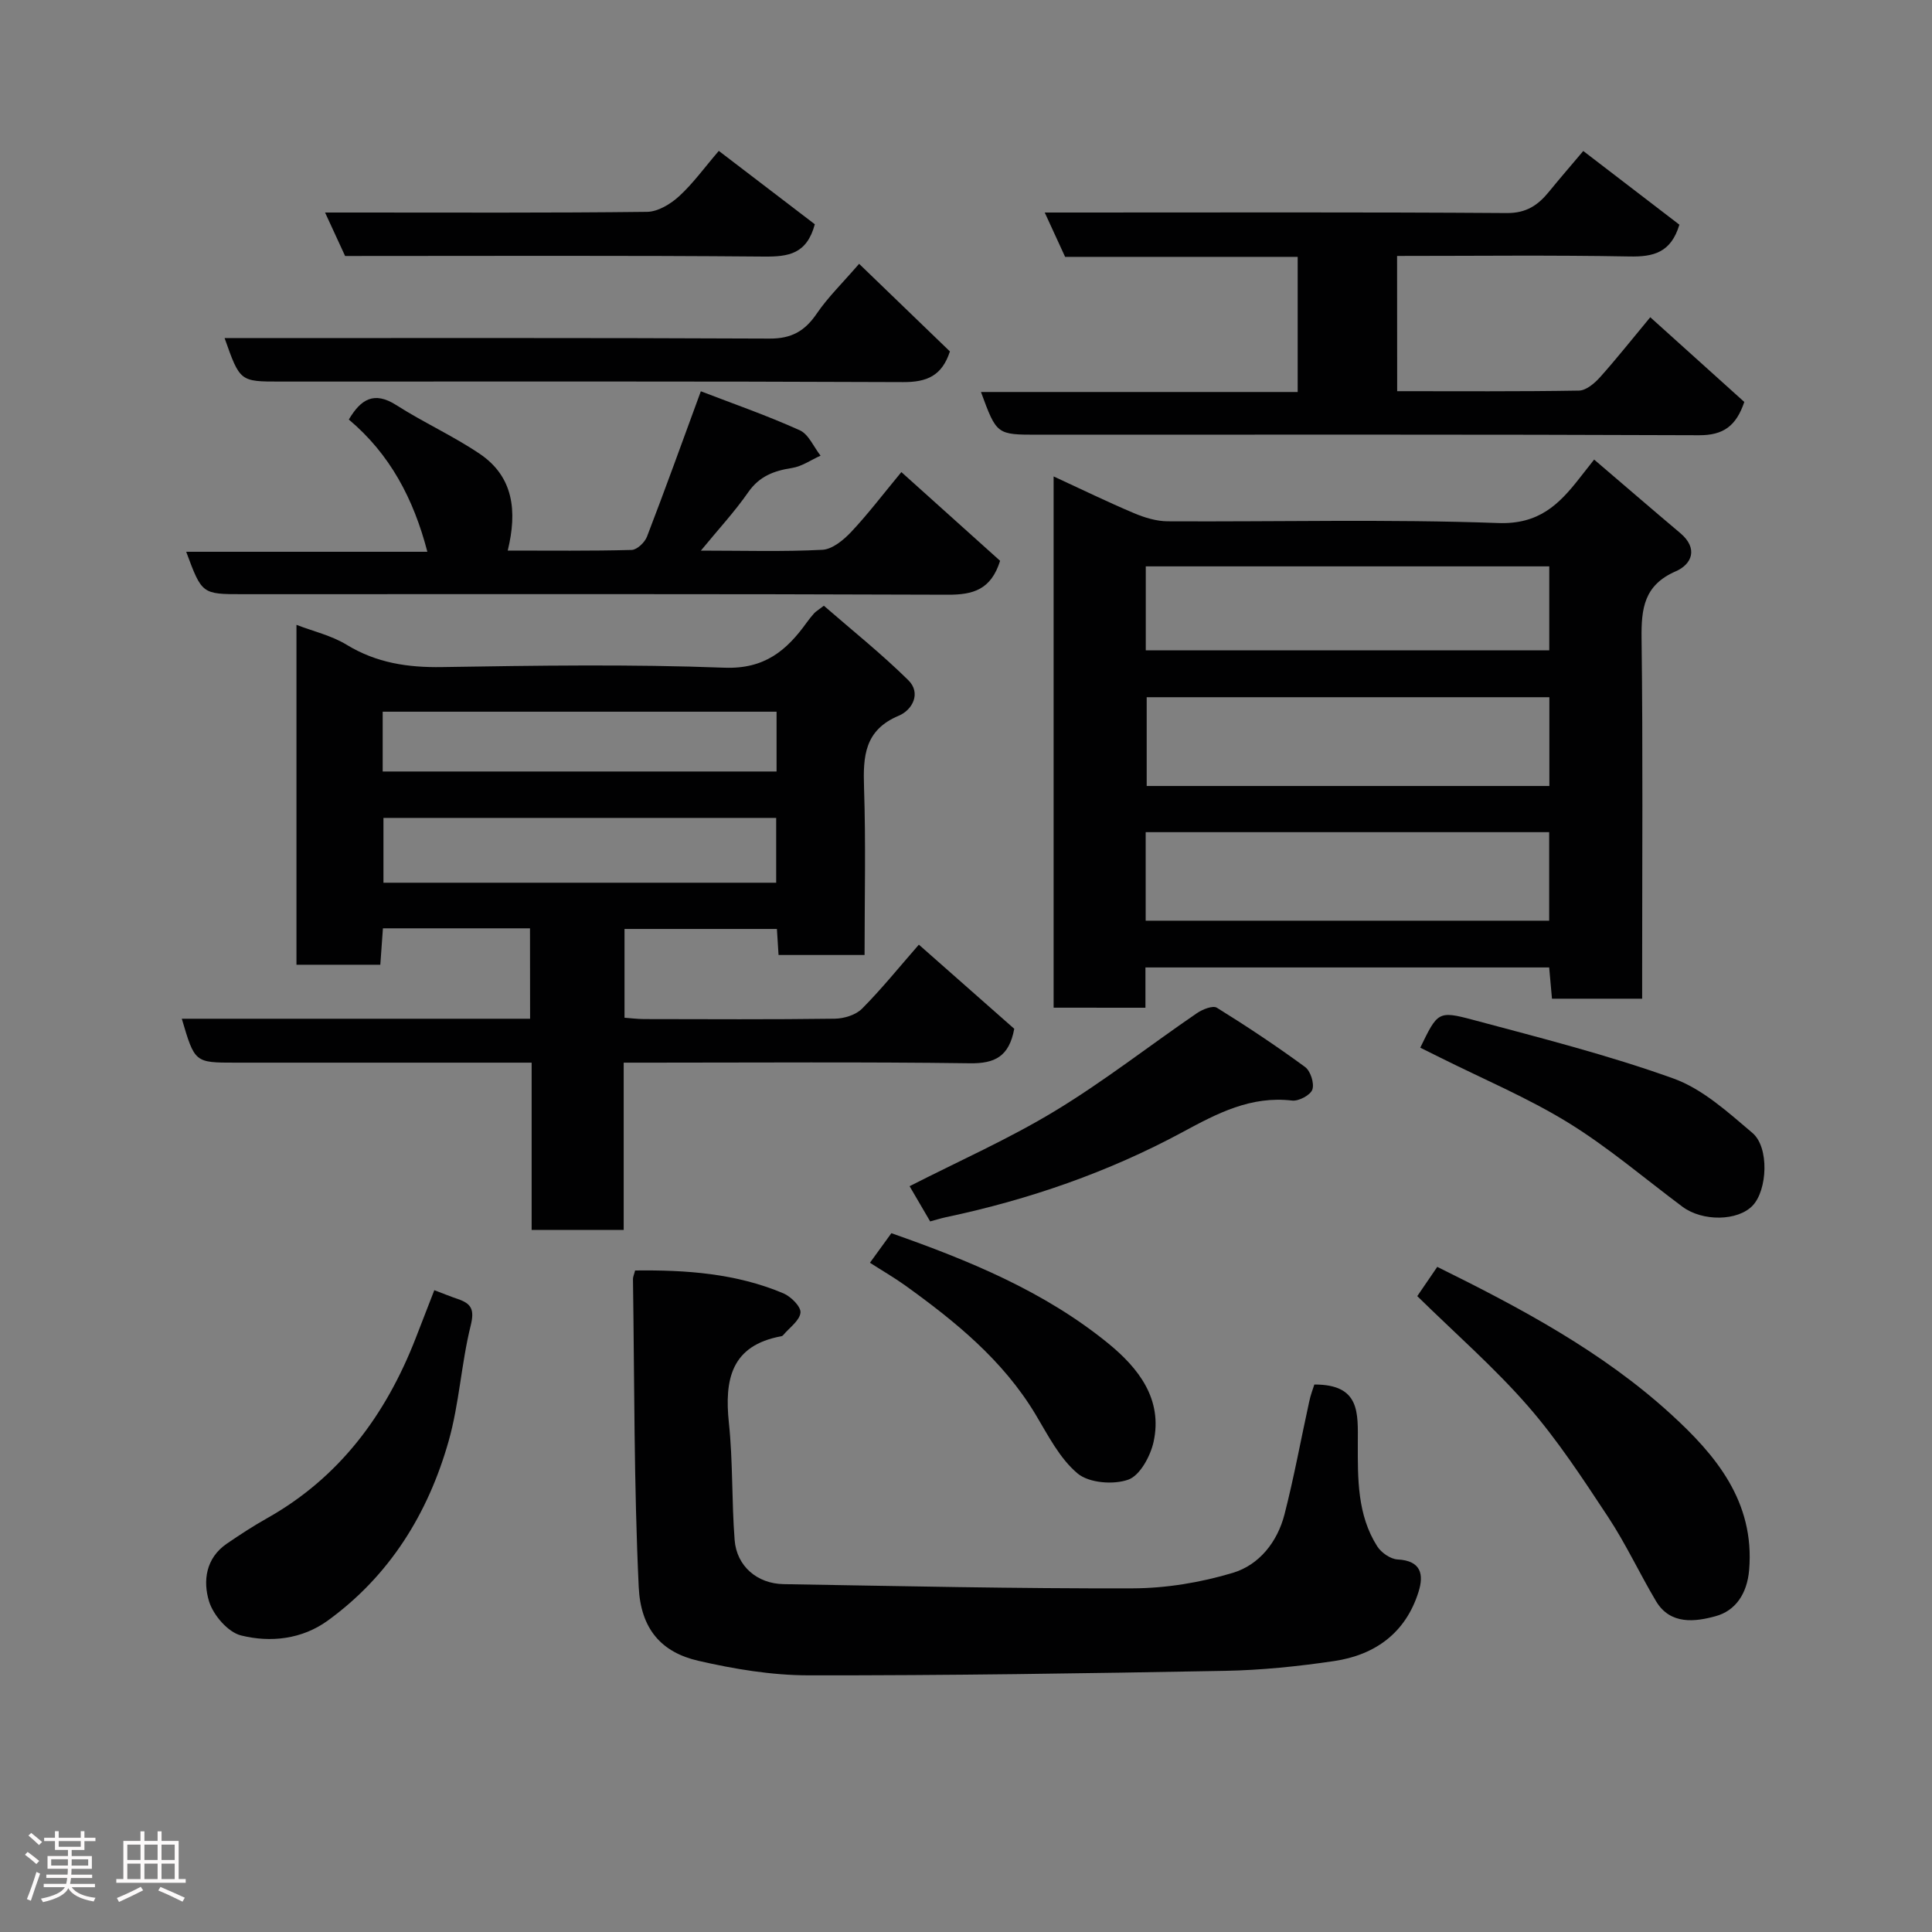 <svg enable-background="new 0 0 400 400" viewBox="0 0 400 400" xmlns="http://www.w3.org/2000/svg"><rect x="0" y="0" width="400" height="400" fill="#808080" stroke="none"/><path d="m5.17 384 .55-.58c.85.61 1.65 1.24 2.4 1.87l-.59.64c-.83-.73-1.62-1.38-2.36-1.93m1.22 9.53-.82-.34c.71-1.76 1.37-3.64 1.98-5.63.24.13.5.25.76.36-.6 1.67-1.24 3.54-1.92 5.61m-.5-13.5.57-.54c.56.44 1.31 1.06 2.26 1.87l-.64.64c-.68-.66-1.41-1.32-2.19-1.97m3.25.46h2.24v-1.36h.77v1.36h4.57v-1.36h.76v1.36h2.28v.69h-2.28v1.84h-2.64v1.26h4.18v2.64h-4.21c0 .45-.02.86-.05 1.21h4.32v.69h-4.38c-.04.34-.1.75-.19 1.22h5.15v.69h-4.82c.87 1.19 2.51 1.92 4.93 2.19-.17.31-.3.57-.37.76-2.77-.49-4.52-1.41-5.26-2.76-.56 1.26-2.3 2.23-5.24 2.9-.12-.24-.26-.48-.43-.72 2.73-.55 4.38-1.34 4.96-2.38h-4.38v-.69h4.65c.1-.38.17-.79.21-1.22h-4.32v-.69h4.4c.03-.34.05-.75.05-1.21h-4.2v-2.64h4.23v-1.26h-2.69v-1.84h-2.24zm1.46 4.46v1.29h3.45c.01-.4.02-.57.01-.53v-.32-.45h-3.46zm1.55-2.59h4.57v-1.19h-4.57zm6.11 2.59h-3.42v.77c-.02.19-.01.37-.02.53h3.44z" fill="#fcfafa"/><path d="m32.63 379.16h.82v1.98h3.54v7.89h1.46v.78h-14.37v-.78h1.46v-7.89h3.54v-1.98h.82v1.98h2.73zm-3.49 11.48.5.73c-1.61.82-3.28 1.63-5 2.41-.13-.27-.28-.55-.44-.82 1.75-.72 3.4-1.49 4.94-2.32m-2.78-5.55h2.73v-3.18h-2.73zm0 3.95h2.73v-3.2h-2.73zm3.54-3.95h2.73v-3.18h-2.73zm0 3.95h2.73v-3.2h-2.73zm7.89 4.68c-1.84-.92-3.51-1.7-5.02-2.32l.45-.73c1.89.8 3.57 1.55 5.04 2.23zm-1.62-11.81h-2.73v3.18h2.73zm-2.73 7.13h2.73v-3.2h-2.73z" fill="#fcfafa"/><g fill="#010102"><path d="m109.73 192.2c-10.23 0-20.16 0-30.45 0-.18 2.49-.35 4.89-.54 7.54-5.77 0-11.37 0-17.36 0 0-23.17 0-46.4 0-70.37 3.46 1.33 7.23 2.2 10.37 4.11 6.18 3.77 12.66 4.75 19.79 4.63 19.48-.31 38.99-.61 58.45.13 8.28.31 12.85-3.53 17.03-9.35.48-.66.99-1.31 1.54-1.92.33-.36.77-.61 2.01-1.56 5.77 5.02 11.91 9.92 17.47 15.4 2.75 2.7.84 6.2-1.96 7.37-7.11 2.98-7.41 8.41-7.19 14.89.38 11.44.11 22.91.11 34.65-6.13 0-11.86 0-17.81 0-.12-1.82-.22-3.44-.34-5.39-10.45 0-20.85 0-31.55 0v18.38c1.24.09 2.65.27 4.07.28 13.16.02 26.32.1 39.48-.08 1.91-.03 4.33-.77 5.62-2.07 4.02-4.04 7.62-8.51 11.77-13.26 6.76 5.96 13.4 11.82 19.75 17.42-1.07 5.78-4.05 7.21-9.18 7.14-21.98-.3-43.97-.13-65.96-.13-1.79 0-3.58 0-5.72 0v34.63c-6.41 0-12.46 0-19.06 0 0-11.37 0-22.76 0-34.63-6.15 0-11.77 0-17.38 0-14.66 0-29.32 0-43.97 0-8.4 0-8.4 0-11.08-9.09h72.11c-.02-6.29-.02-12.22-.02-18.72zm50.97-9.44c0-4.63 0-9.01 0-13.42-27.33 0-54.36 0-81.31 0v13.42zm.08-35.41c-27.47 0-54.5 0-81.55 0v12.38h81.55c0-4.19 0-8.12 0-12.38z"/><path d="m218.14 208.63c0-36.59 0-72.87 0-109.99 5.79 2.67 11.14 5.28 16.61 7.59 2.19.93 4.66 1.69 7.01 1.7 22.82.12 45.66-.47 68.44.36 8.36.3 12.52-3.79 16.79-9.25.8-1.02 1.61-2.04 3.06-3.89 6.09 5.2 11.93 10.25 17.83 15.22 3.79 3.19 2.39 6.47-.93 7.91-6.6 2.87-7.16 7.73-7.08 13.96.29 22.98.12 45.97.12 68.95v5.58c-6.43 0-12.36 0-18.67 0-.19-2.06-.37-4.13-.58-6.47-27.8 0-55.52 0-83.59 0v8.34c-6.38-.01-12.44-.01-19.01-.01zm102.64-64.28c-28.12 0-55.82 0-83.37 0v18.38h83.37c0-6.19 0-12.12 0-18.38zm-83.58 46.27h83.54c0-6.31 0-12.24 0-18.33-27.96 0-55.65 0-83.54 0zm.02-55.98h83.54c0-5.95 0-11.55 0-17.38-27.93 0-55.63 0-83.54 0z"/><path d="m272.12 286.65c9.57-.03 9.01 5.93 9 12.18-.01 7.29-.13 14.81 4.02 21.32.83 1.31 2.74 2.64 4.22 2.72 4.89.25 5.46 3.12 4.33 6.71-2.67 8.52-9.01 13.08-17.51 14.33-7.46 1.1-15.02 1.88-22.56 2.02-28.75.53-57.5.97-86.25.93-7.61-.01-15.35-1.3-22.79-3.01-7.67-1.76-11.93-6.61-12.34-15.27-1-21.22-.88-42.5-1.19-63.75-.01-.46.22-.92.44-1.79 10.53-.13 20.9.59 30.72 4.74 1.55.66 3.65 2.76 3.52 3.99-.17 1.65-2.27 3.09-3.54 4.61-.1.12-.26.25-.41.27-10.39 1.9-11.82 8.92-10.87 17.96.85 8.03.56 16.18 1.19 24.25.42 5.39 4.66 9.03 10.15 9.12 24.08.4 48.17.94 72.25.87 6.94-.02 14.09-1.21 20.75-3.21 5.46-1.64 9.23-6.41 10.69-12.1 1.98-7.7 3.4-15.54 5.11-23.31.28-1.41.82-2.76 1.07-3.58z"/><path d="m289.27 80.99c12.74 0 25.2.09 37.64-.12 1.48-.03 3.22-1.5 4.34-2.75 3.39-3.78 6.54-7.77 10.42-12.44 6.61 5.96 13.11 11.82 19.47 17.54-1.68 4.97-4.33 6.91-9.36 6.89-45.63-.19-91.26-.11-136.9-.11-8.53 0-8.53 0-11.78-8.84h65.57c0-9.53 0-18.57 0-27.98-16.04 0-31.97 0-48.15 0-1.35-2.93-2.6-5.65-4.22-9.18h6.24c29.81 0 59.62-.1 89.43.11 4.06.03 6.48-1.65 8.75-4.44 2.17-2.67 4.43-5.27 7.08-8.41 6.93 5.32 13.52 10.37 19.9 15.26-1.75 5.8-5.38 6.68-10.35 6.58-15.94-.3-31.89-.11-48.1-.11.02 9.38.02 18.3.02 28z"/><path d="m145.11 114c8.88 0 17.04.25 25.16-.17 2.06-.11 4.37-2.02 5.94-3.68 3.48-3.7 6.56-7.76 10.41-12.41 6.98 6.27 13.85 12.45 20.44 18.37-1.88 5.99-5.6 7.04-10.84 7.02-48.65-.19-97.3-.11-145.95-.11-8.46 0-8.46 0-11.72-8.78h49.93c-2.86-11-7.76-20.24-16.26-27.38 2.49-4.2 5.22-5.94 9.86-2.97 5.6 3.58 11.73 6.35 17.23 10.06 7.06 4.77 7.79 11.93 5.81 20.04 8.72 0 17.19.1 25.66-.13 1.11-.03 2.71-1.56 3.17-2.75 3.73-9.69 7.25-19.47 11.15-30.1 6.5 2.5 13.62 4.98 20.46 8.06 1.86.83 2.91 3.47 4.33 5.27-1.97.88-3.86 2.23-5.92 2.55-3.73.58-6.74 1.7-9.05 5.01-2.79 4.02-6.15 7.64-9.81 12.1z"/><path d="m293.43 268.35c1.06-1.55 2.59-3.8 4.14-6.06 17.23 8.51 34.21 17.55 48.4 30.52 9.19 8.39 17.36 18.04 16.17 32.23-.42 5-2.89 8.47-6.93 9.57-4.13 1.14-9.38 1.89-12.35-3.11-3.42-5.75-6.25-11.87-9.93-17.44-5.21-7.89-10.43-15.89-16.62-22.99-6.98-7.99-15.04-15.02-22.88-22.72z"/><path d="m46.5 70c37.87 0 75.37-.08 112.86.1 4.54.02 7.3-1.58 9.75-5.19 2.3-3.37 5.29-6.27 8.76-10.29 6.3 6.08 12.57 12.13 18.8 18.14-1.65 5.04-4.74 6.37-9.68 6.35-42.99-.19-85.99-.11-128.99-.11-8.32 0-8.32 0-11.5-9z"/><path d="m89.92 267.12c1.93.73 3.4 1.33 4.9 1.84 2.76.94 3.45 2.16 2.64 5.45-1.96 7.88-2.37 16.18-4.58 23.97-4.25 14.98-12.2 27.84-25.01 37.14-5.34 3.88-11.86 4.6-17.97 3.08-2.7-.67-5.73-4.19-6.61-7.03-1.31-4.23-.69-8.99 3.67-11.97 2.69-1.84 5.43-3.63 8.27-5.23 15.07-8.46 24.64-21.44 30.81-37.25 1.23-3.17 2.46-6.34 3.88-10z"/><path d="m192.58 252.88c-1.49-2.55-2.94-5.03-4.26-7.29 10.2-5.21 20.52-9.77 30.09-15.57 10.16-6.15 19.57-13.53 29.39-20.25 1.15-.79 3.3-1.65 4.14-1.13 6.23 3.86 12.34 7.93 18.25 12.26 1.14.83 1.96 3.39 1.52 4.68-.39 1.14-2.81 2.44-4.18 2.28-8.55-1-15.42 2.6-22.67 6.52-15.39 8.31-31.87 14.01-49.02 17.63-1.07.23-2.13.57-3.26.87z"/><path d="m294.05 216.91c3.58-7.36 3.67-7.71 10.89-5.77 13.93 3.73 27.97 7.28 41.52 12.15 6.04 2.17 11.3 6.98 16.35 11.26 3.55 3 3.1 11.86.06 15.05-3.08 3.24-10.38 3.34-14.55.23-7.84-5.85-15.32-12.27-23.62-17.38-8.41-5.17-17.62-9.04-26.48-13.47-1.29-.65-2.59-1.29-4.17-2.07z"/><path d="m180.11 261.44c1.42-1.96 2.83-3.91 4.44-6.12 15.95 5.6 31.61 11.99 44.89 22.81 6.23 5.08 11.35 11.53 9.39 20.42-.66 2.96-2.83 6.95-5.24 7.8-3.07 1.09-8.12.69-10.48-1.28-3.72-3.11-6.13-7.92-8.72-12.24-6.75-11.25-16.64-19.26-27.06-26.75-2.25-1.6-4.65-2.99-7.22-4.64z"/><path d="m148.82 31.24c6.95 5.31 13.54 10.35 19.88 15.19-1.66 6.17-5.45 6.73-10.48 6.69-28.81-.25-57.61-.12-86.77-.12-1.26-2.73-2.52-5.45-4.15-9h6.23c20.15 0 40.3.1 60.45-.14 2.24-.03 4.85-1.61 6.61-3.22 2.88-2.63 5.21-5.88 8.23-9.4z"/></g></svg>